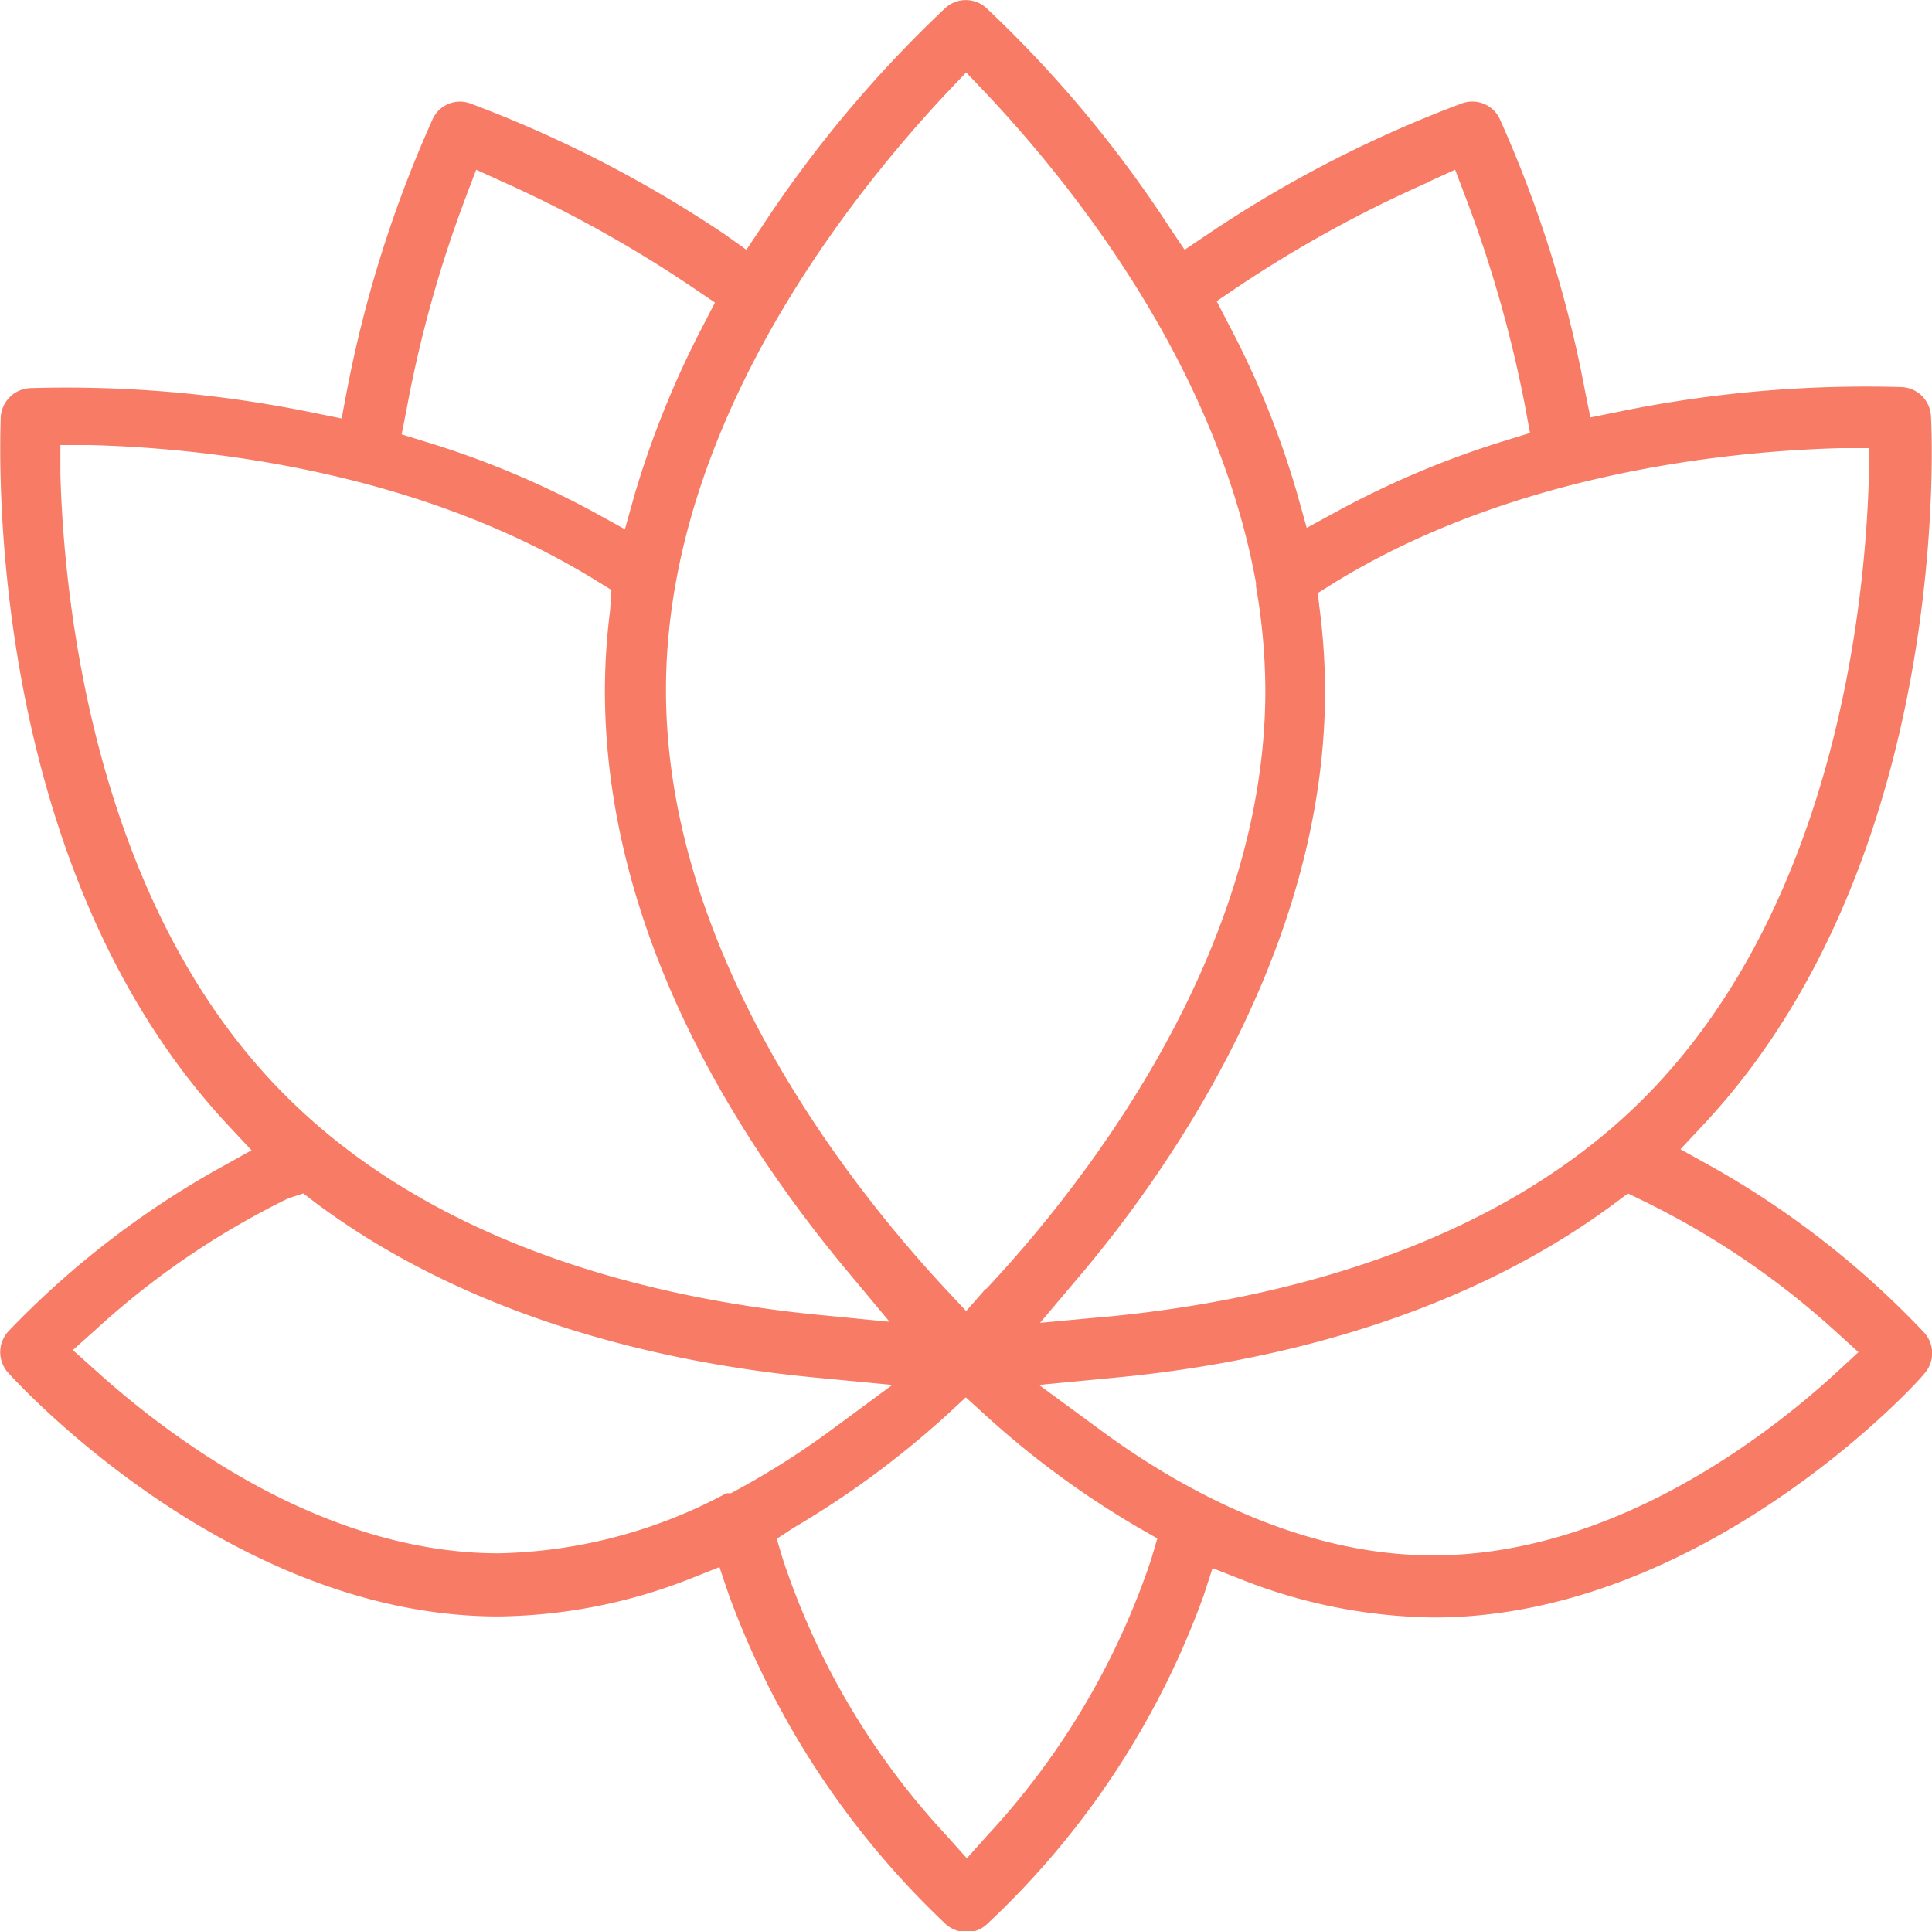 <svg xmlns="http://www.w3.org/2000/svg" viewBox="0 0 55.99 55.97"><defs><style>.cls-1{fill:#f77b65;}</style></defs><title>meditacion</title><g id="Capa_2" data-name="Capa 2"><g id="Capa_1-2" data-name="Capa 1"><path class="cls-1" d="M49.6,33.81l-.9-.5.7-.75c7.18-7.71,6.59-20,6.56-20.5a.89.89,0,0,0-.84-.84,35.59,35.59,0,0,0-8.24.72l-.79.16-.16-.79a34.87,34.87,0,0,0-2.48-7.89A.88.88,0,0,0,42.36,3,35.3,35.3,0,0,0,35,6.79l-.67.45-.45-.67A34.79,34.79,0,0,0,28.58.23a.88.88,0,0,0-1.18,0,35.45,35.45,0,0,0-5.32,6.34l-.45.67L21,6.79A35.62,35.62,0,0,0,13.63,3a.87.87,0,0,0-1.09.45,35.55,35.55,0,0,0-2.49,7.89l-.15.79-.79-.16a35.51,35.51,0,0,0-8.25-.72.9.9,0,0,0-.84.84c0,.52-.61,12.79,6.57,20.5l.7.75-.9.5A26,26,0,0,0,.23,38.6a.89.89,0,0,0,0,1.18c.26.29,6.44,7.07,14.21,7.07a15.59,15.59,0,0,0,5.63-1.12l.78-.31.27.8a24.93,24.93,0,0,0,6.28,9.54A.93.93,0,0,0,28,56a.85.85,0,0,0,.59-.22,24.37,24.37,0,0,0,6.29-9.53l.26-.8.79.31a15.59,15.59,0,0,0,5.63,1.12c7.77,0,14-6.78,14.21-7.07a.89.89,0,0,0,0-1.18A26,26,0,0,0,49.6,33.81ZM23,44.28A26.75,26.75,0,0,0,27.45,41l.54-.5.55.5A26.2,26.2,0,0,0,33,44.28l.54.31-.18.61h0a22,22,0,0,1-4.75,8l-.59.66-.59-.66a21.79,21.79,0,0,1-4.74-8l-.18-.6Zm5.56-6.92L28,38l-.58-.62C25,34.78,19.3,27.92,19.3,20S25,5.3,27.41,2.72L28,2.1l.59.62C31,5.28,35.25,10.53,36.4,16.9V17a17.7,17.7,0,0,1,.27,3C36.68,27.92,31,34.78,28.58,37.36Zm3.53.8-1.95.18,1.26-1.49c2.63-3.14,7-9.5,7-16.81a18.74,18.74,0,0,0-.15-2.34l-.06-.51.43-.27c5.19-3.21,11.44-3.84,14.7-3.93l.84,0,0,.84c-.1,3.55-.93,12.39-6.52,18C43.23,36.25,36.76,37.71,32.11,38.16Zm.11,1.78c4.06-.37,9.88-1.56,14.59-5.06l.39-.29.43.21a23.77,23.77,0,0,1,5.6,3.8l.65.59-.65.6c-2.18,2-6.6,5.29-11.68,5.29-3.91,0-7.45-2-9.73-3.7l-1.69-1.24Zm9.2-34.67.77-.35.3.79a36.37,36.37,0,0,1,1.74,6.13l.13.71-.68.21a26.5,26.5,0,0,0-4.91,2.06l-.88.48-.28-1a25.88,25.88,0,0,0-2-4.93l-.33-.64.59-.4h0A36.07,36.07,0,0,1,41.42,5.27ZM8.79,34.59l.38.29c4.72,3.51,10.54,4.69,14.6,5.06l2.09.2-1.68,1.24a23.51,23.51,0,0,1-3,1.9l-.05,0-.08,0a14.54,14.54,0,0,1-6.6,1.74c-5.06,0-9.49-3.32-11.68-5.3l-.66-.59.66-.59a23.56,23.56,0,0,1,5.59-3.81ZM17.68,17.7A18.74,18.74,0,0,0,17.53,20c0,7,3.83,13,7,16.81l1.25,1.5-1.94-.19c-4.64-.44-11.11-1.9-15.57-6.37-5.58-5.57-6.42-14.43-6.52-18l0-.85.84,0c3.26.08,9.49.71,14.69,3.93l.44.27Zm2.71-8.29a27.25,27.25,0,0,0-2,4.93l-.28,1-.87-.48a26.32,26.32,0,0,0-4.92-2.06l-.68-.21.14-.71A35.71,35.71,0,0,1,13.5,5.71l.3-.79.77.35a36.45,36.45,0,0,1,5.56,3.1l.59.4Z"/></g></g></svg>